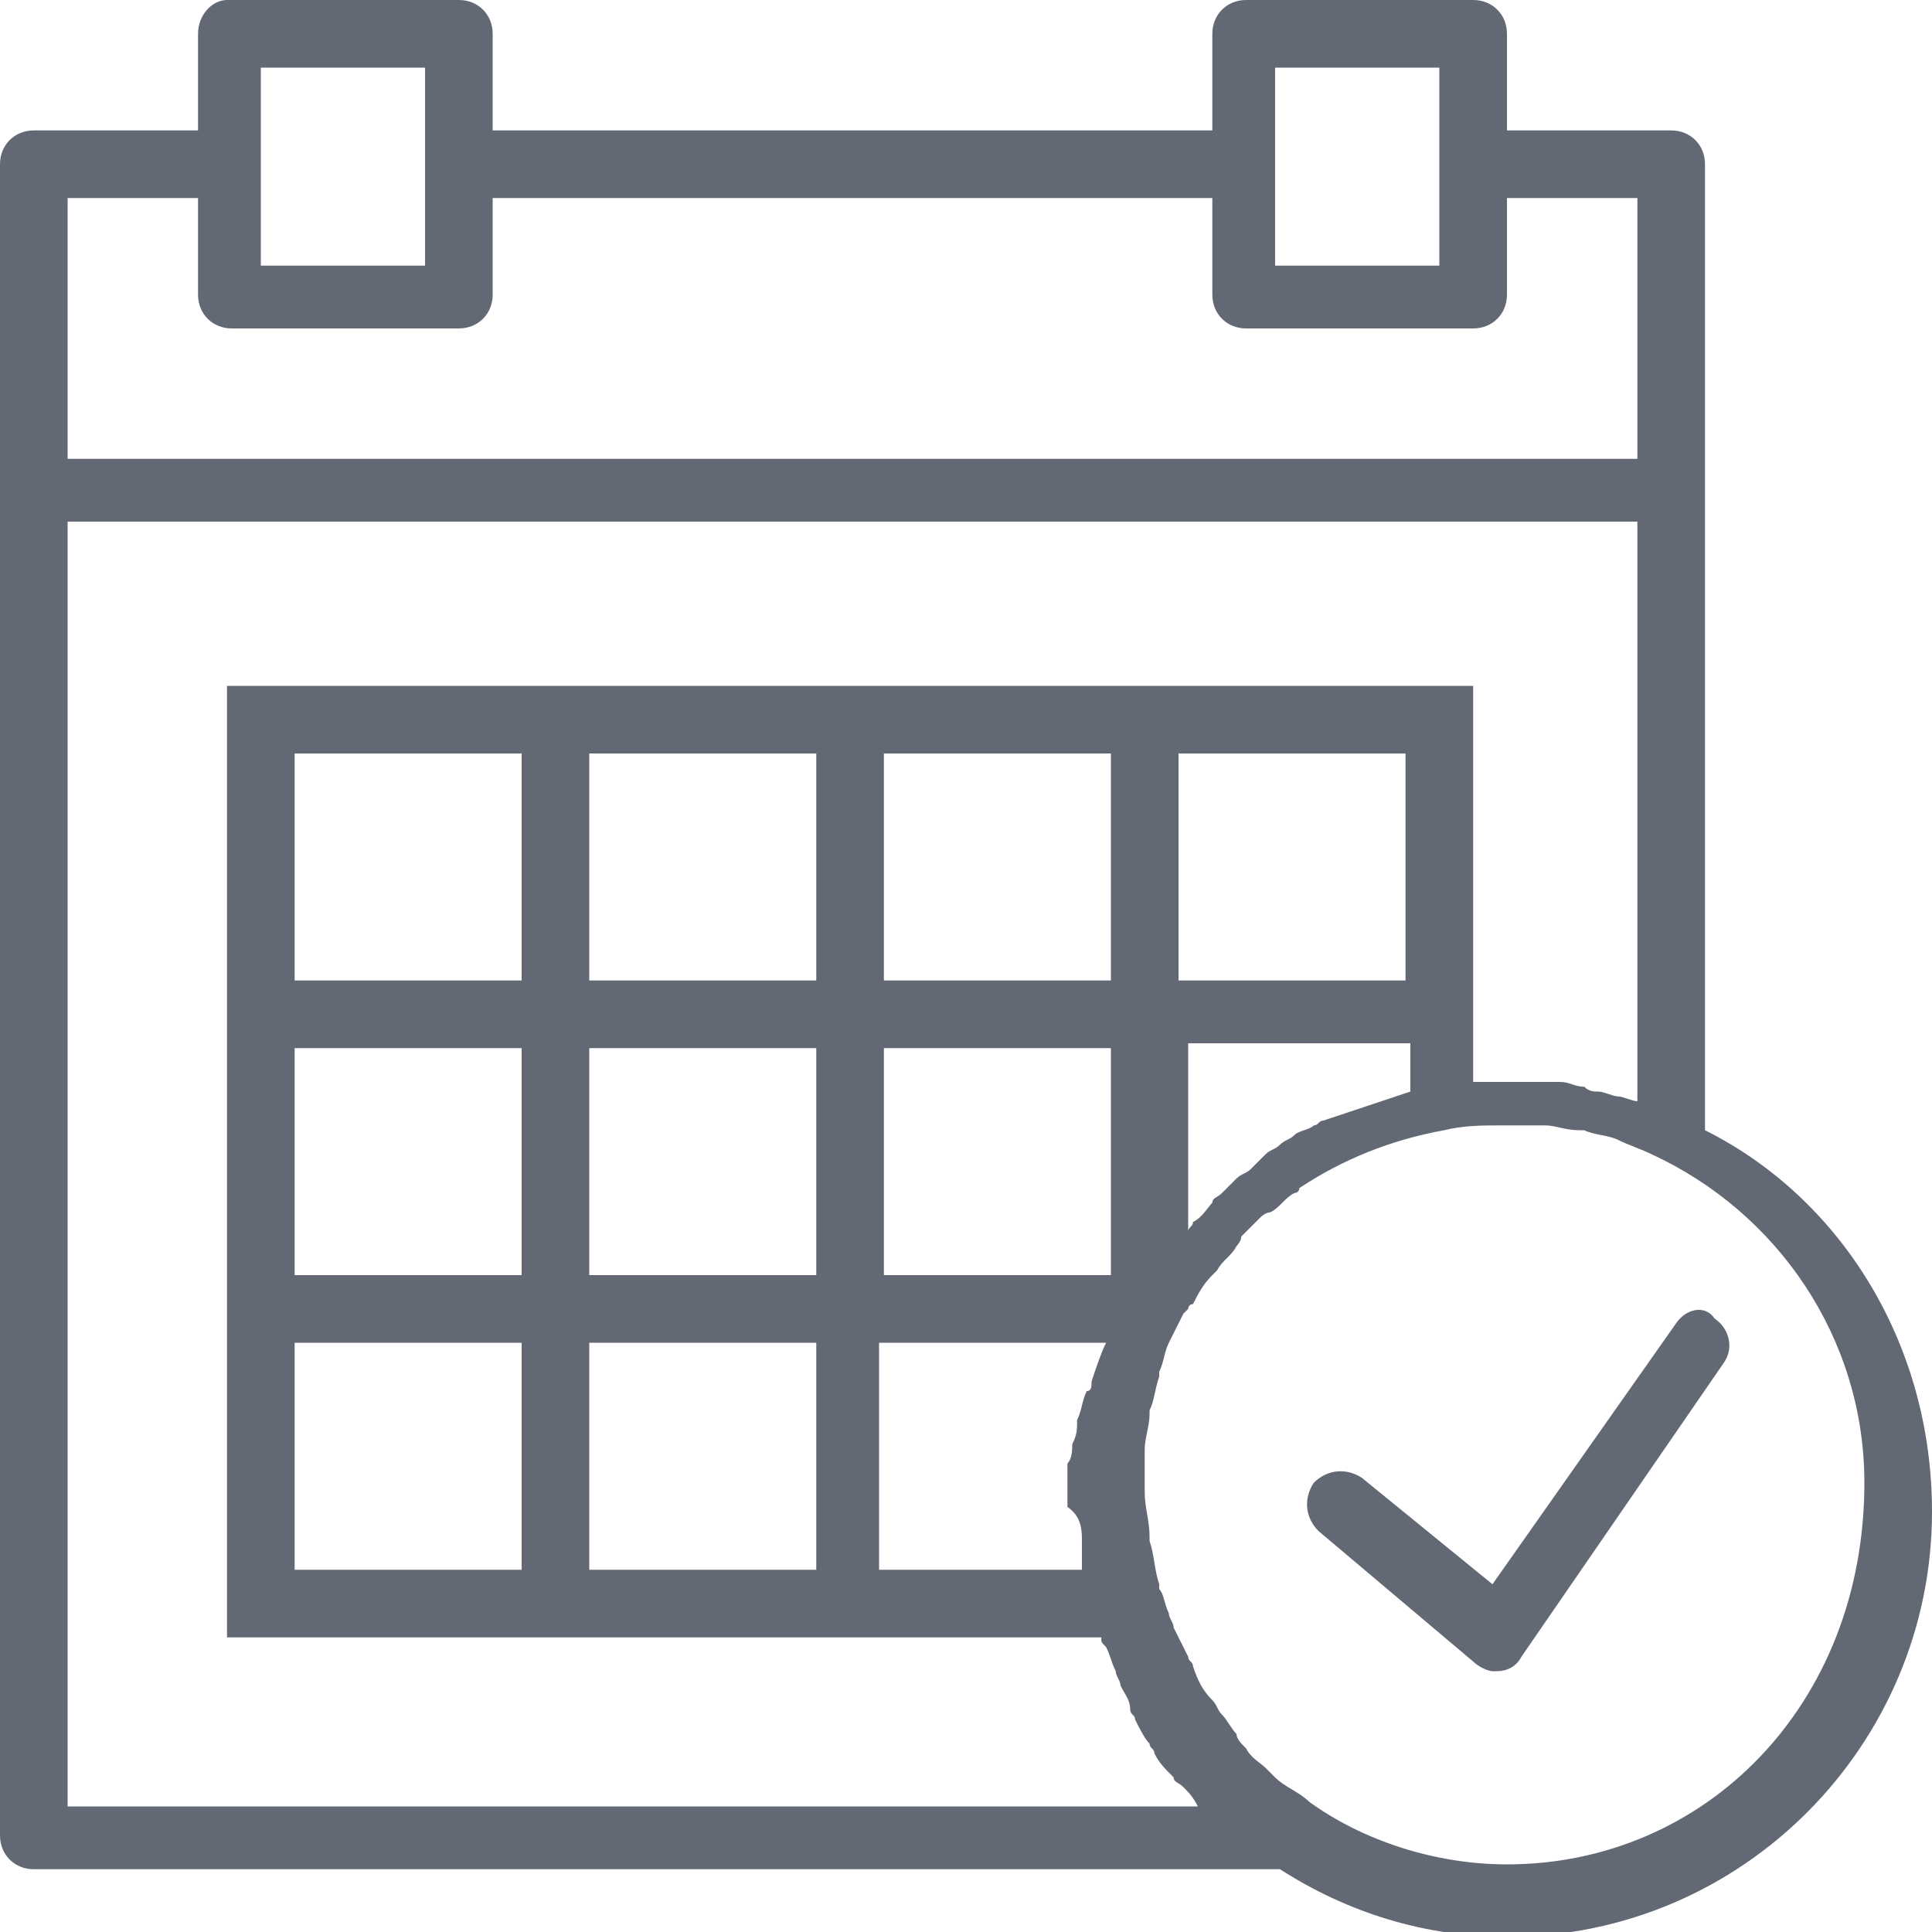 <?xml version="1.0" encoding="utf-8"?>
<!-- Generator: Adobe Illustrator 19.2.0, SVG Export Plug-In . SVG Version: 6.00 Build 0)  -->
<svg version="1.1" id="Layer_1" xmlns="http://www.w3.org/2000/svg" xmlns:xlink="http://www.w3.org/1999/xlink" x="0px" y="0px"
	 viewBox="0 0 40 40" style="enable-background:new 0 0 40 40;" xml:space="preserve">
<style type="text/css">
	.st0{fill:#626975;}
</style>
<g>
	<g>
		<path class="st0" d="M34.7,27.4l-3.8,5.4l-2.7-2.2c-0.3-0.2-0.7-0.2-1,0.1c-0.2,0.3-0.2,0.7,0.1,1l3.2,2.7
			c0.1,0.1,0.3,0.2,0.4,0.2c0,0,0.1,0,0.1,0c0.2,0,0.4-0.1,0.5-0.3l4.2-6.1c0.2-0.3,0.1-0.7-0.2-0.9C35.3,27,34.9,27.1,34.7,27.4z
			 M35.3,23.4v-20c0-0.4-0.3-0.7-0.7-0.7h-3.4v-2c0-0.4-0.3-0.7-0.7-0.7h-4.7c-0.4,0-0.7,0.3-0.7,0.7v2H10.2v-2
			C10.2,0.3,9.9,0,9.5,0H4.7C4.4,0,4.1,0.3,4.1,0.7v2H0.7C0.3,2.7,0,3,0,3.4V38c0,0.4,0.3,0.7,0.7,0.7h25.8c1.4,0.9,3,1.4,4.7,1.4
			c4.9,0,8.8-4,8.8-8.8C40,27.8,38.1,24.8,35.3,23.4z M26.4,1.4h3.4v4.1h-3.4V1.4z M5.4,1.4h3.4v4.1H5.4V1.4z M1.4,4.1h2.7v2
			c0,0.4,0.3,0.7,0.7,0.7h4.7c0.4,0,0.7-0.3,0.7-0.7v-2h14.9v2c0,0.4,0.3,0.7,0.7,0.7h4.7c0.4,0,0.7-0.3,0.7-0.7v-2h2.7v5.4H1.4V4.1
			z M1.4,37.3V10.8h32.5v12c-0.1,0-0.3-0.1-0.4-0.1c-0.1,0-0.3-0.1-0.4-0.1c-0.1,0-0.2,0-0.3-0.1c-0.2,0-0.3-0.1-0.5-0.1
			c-0.1,0-0.2,0-0.3,0c-0.3,0-0.5,0-0.8,0c-0.2,0-0.5,0-0.7,0v-8.2H4.7v19.7h18.1c0,0.1,0,0.1,0.1,0.2c0.1,0.2,0.1,0.3,0.2,0.5
			c0,0.1,0.1,0.2,0.1,0.3c0.1,0.2,0.2,0.3,0.2,0.5c0,0.1,0.1,0.1,0.1,0.2c0.1,0.2,0.2,0.4,0.3,0.5c0,0.1,0.1,0.1,0.1,0.2
			c0.1,0.2,0.2,0.3,0.4,0.5c0,0.1,0.1,0.1,0.2,0.2c0.1,0.1,0.2,0.2,0.3,0.4H1.4z M24.4,20.3v-4.7h4.7v4.7H24.4z M29.2,21.7v0.9
			c0,0,0,0,0,0c-0.6,0.2-1.2,0.4-1.8,0.6c-0.1,0-0.1,0.1-0.2,0.1c-0.1,0.1-0.3,0.1-0.4,0.2c-0.1,0.1-0.2,0.1-0.3,0.2
			c-0.1,0.1-0.2,0.1-0.3,0.2c-0.1,0.1-0.2,0.2-0.3,0.3c-0.1,0.1-0.2,0.1-0.3,0.2c-0.1,0.1-0.2,0.2-0.3,0.3c-0.1,0.1-0.2,0.1-0.2,0.2
			c-0.1,0.1-0.2,0.3-0.4,0.4c0,0.1-0.1,0.1-0.1,0.2v-3.9H29.2z M22.4,31.9c0,0,0,0.1,0,0.1c0,0.1,0,0.2,0,0.3c0,0.1,0,0.1,0,0.2
			h-4.2v-4.7h4.7v0c0,0,0,0,0,0c-0.1,0.2-0.2,0.5-0.3,0.8c0,0.1,0,0.2-0.1,0.2c-0.1,0.2-0.1,0.4-0.2,0.6c0,0.2,0,0.3-0.1,0.5
			c0,0.1,0,0.3-0.1,0.4c0,0.3,0,0.6,0,0.9C22.4,31.4,22.4,31.7,22.4,31.9z M18.3,26.4v-4.7h4.7v4.7H18.3z M18.3,20.3v-4.7h4.7v4.7
			H18.3z M12.2,26.4v-4.7h4.7v4.7H12.2z M16.9,27.8v4.7h-4.7v-4.7H16.9z M12.2,20.3v-4.7h4.7v4.7H12.2z M6.1,26.4v-4.7h4.7v4.7H6.1z
			 M10.8,27.8v4.7H6.1v-4.7H10.8z M6.1,20.3v-4.7h4.7v4.7H6.1z M31.2,38.6c-1.5,0-3-0.5-4.1-1.3c-0.2-0.2-0.5-0.3-0.7-0.5
			c-0.1-0.1-0.1-0.1-0.2-0.2c-0.1-0.1-0.3-0.2-0.4-0.4c-0.1-0.1-0.2-0.2-0.2-0.3c-0.1-0.1-0.2-0.3-0.3-0.4c-0.1-0.1-0.1-0.2-0.2-0.3
			c-0.2-0.2-0.3-0.4-0.4-0.7c0-0.1-0.1-0.1-0.1-0.2c-0.1-0.2-0.2-0.4-0.3-0.6c0-0.1-0.1-0.2-0.1-0.3c-0.1-0.2-0.1-0.4-0.2-0.5
			c0,0,0-0.1,0-0.1c-0.1-0.3-0.1-0.6-0.2-0.9c0,0,0,0,0-0.1c0-0.3-0.1-0.6-0.1-0.9c0-0.3,0-0.5,0-0.8c0,0,0,0,0-0.1
			c0-0.2,0.1-0.5,0.1-0.7c0,0,0,0,0-0.1c0.1-0.2,0.1-0.4,0.2-0.7c0,0,0,0,0-0.1c0.1-0.2,0.1-0.4,0.2-0.6c0.1-0.2,0.2-0.4,0.3-0.6
			l0.1-0.1c0-0.1,0.1-0.1,0.1-0.1c0.1-0.2,0.2-0.4,0.4-0.6c0,0,0.1-0.1,0.1-0.1c0.1-0.2,0.3-0.3,0.4-0.5c0,0,0.1-0.1,0.1-0.2
			c0.1-0.1,0.3-0.3,0.4-0.4c0,0,0.1-0.1,0.2-0.1c0.2-0.1,0.3-0.3,0.5-0.4c0,0,0.1,0,0.1-0.1c0.9-0.6,1.9-1,3-1.2l0,0
			c0.4-0.1,0.8-0.1,1.2-0.1c0.3,0,0.5,0,0.8,0c0,0,0.1,0,0.1,0c0.2,0,0.4,0.1,0.7,0.1c0,0,0.1,0,0.1,0c0.2,0.1,0.5,0.1,0.7,0.2
			c0,0,0,0,0,0c0.2,0.1,0.5,0.2,0.7,0.3c2.6,1.2,4.4,3.8,4.4,6.8C38.6,35.3,35.3,38.6,31.2,38.6z"/>
	</g>
</g>
</svg>
